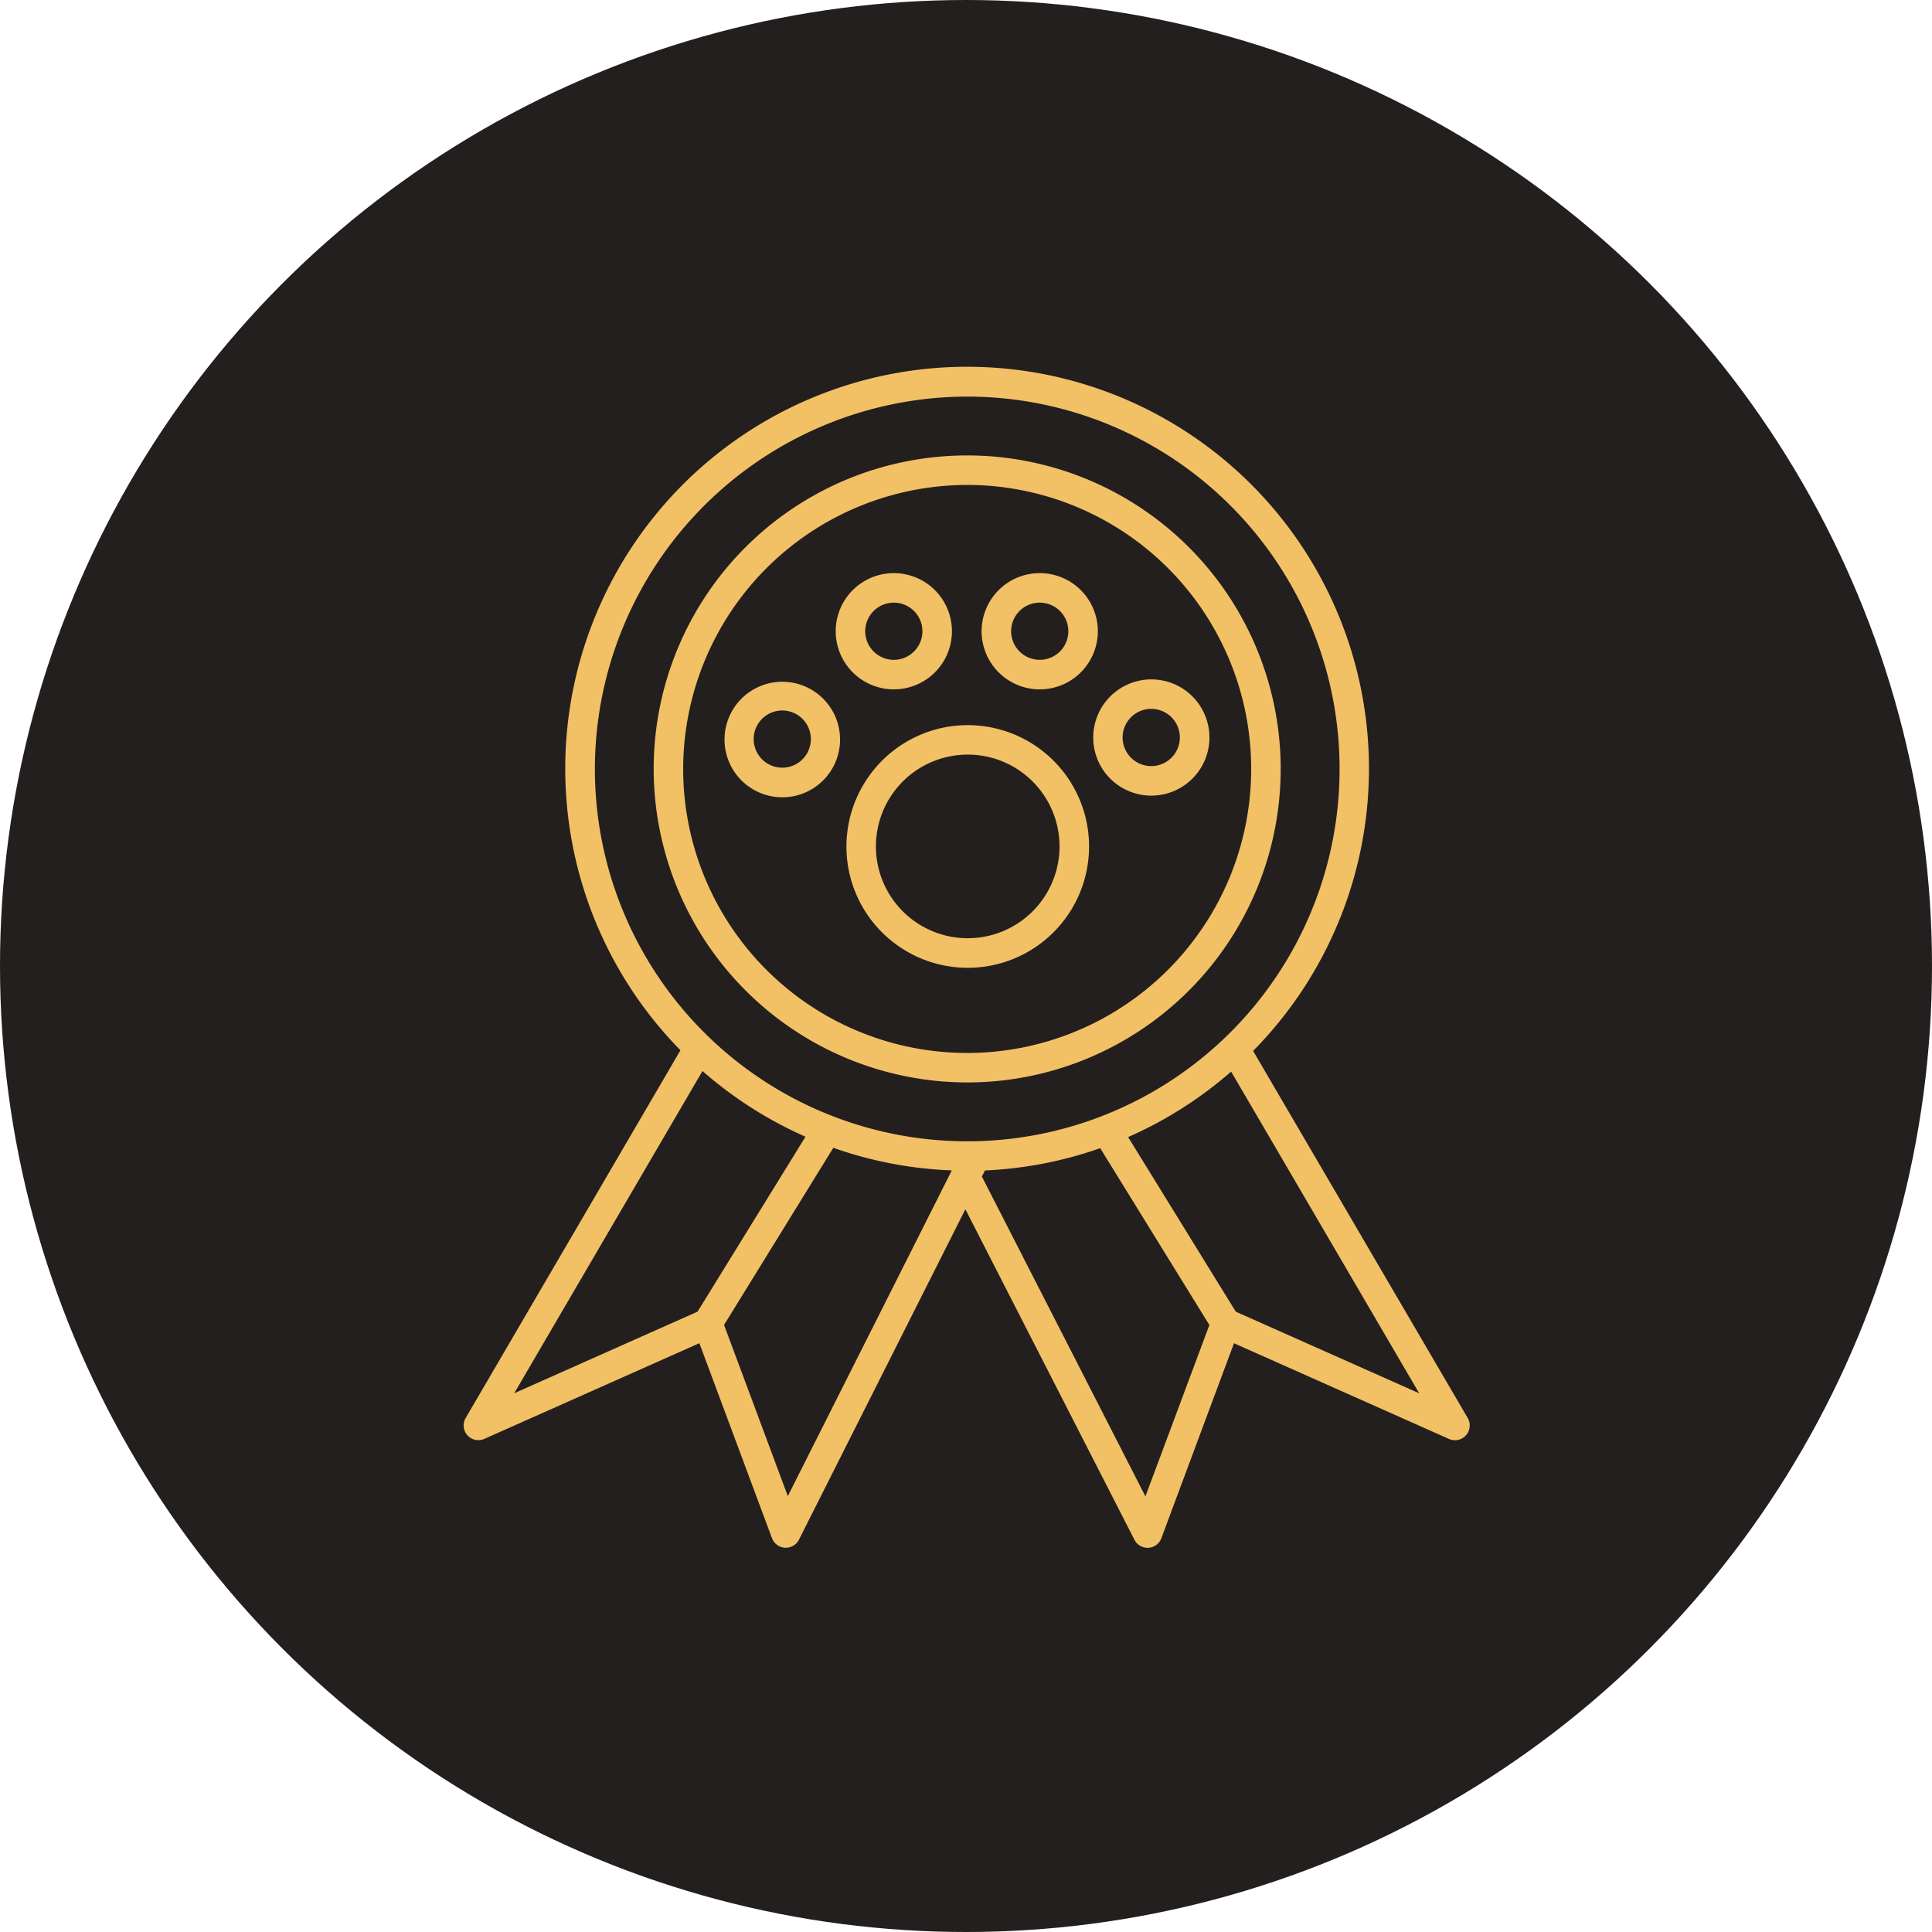 <svg xmlns="http://www.w3.org/2000/svg" width="100" height="100" viewBox="0 0 100 100"><circle cx="50" cy="50" r="50" fill="#231f1e"/><g transform="translate(8.091 9)"><path d="M42.03,42.065h0A6.28,6.28,0,1,0,46.6,34.45,6.291,6.291,0,0,0,42.03,42.066Zm8.538-5.6a4.752,4.752,0,1,1-7.056,5.227h0a4.752,4.752,0,0,1,7.056-5.227Z" transform="translate(-6.124 -5.729)" fill="#f2c165"/><path d="M37.3,37.2a2.99,2.99,0,1,0-.735.091A3.033,3.033,0,0,0,37.3,37.2ZM35.13,34.637h0a1.48,1.48,0,1,1,.674.91A1.482,1.482,0,0,1,35.13,34.636Z" transform="translate(-4.167 -5.023)" fill="#f2c165"/><path d="M44.127,29.978A3.008,3.008,0,1,0,41.208,27.7,3.01,3.01,0,0,0,44.127,29.978Zm-1.27-3.77a1.48,1.48,0,1,1-.167,1.12A1.471,1.471,0,0,1,42.857,26.208Z" transform="translate(-5.953 -3.297)" fill="#f2c165"/><path d="M54.014,29.977A3.008,3.008,0,1,0,51.094,27.7,3.01,3.01,0,0,0,54.014,29.977Zm-1.27-3.77a1.48,1.48,0,1,1-.167,1.12A1.471,1.471,0,0,1,52.743,26.208Z" transform="translate(-8.287 -3.296)" fill="#f2c165"/><path d="M58.656,34.9a3.008,3.008,0,1,0,2.189-3.648A3.014,3.014,0,0,0,58.656,34.9ZM60.3,33.407a1.481,1.481,0,1,1-.167,1.12A1.472,1.472,0,0,1,60.3,33.407Z" transform="translate(-10.073 -4.997)" fill="#f2c165"/><path d="M45.01,48.441A16.227,16.227,0,1,0,28.783,32.214,16.245,16.245,0,0,0,45.01,48.441Zm0-30.926a14.7,14.7,0,1,1-14.7,14.7A14.716,14.716,0,0,1,45.01,17.515Z" transform="translate(-3.04 -1.414)" fill="#f2c165"/><path d="M16.1,65.288a.765.765,0,0,0,.88.188l11.128-4.953,3.757,10.088a.764.764,0,0,0,.674.5h.043a.763.763,0,0,0,.682-.42l8.613-17.1,8.75,17.107a.763.763,0,0,0,.68.416h.044a.764.764,0,0,0,.671-.5l3.758-10.088,11.127,4.953a.764.764,0,0,0,.97-1.084l-11.107-19a20.8,20.8,0,1,0-29.641-.034L16.014,64.393A.763.763,0,0,0,16.1,65.288Zm16.586,3.15-3.3-8.86,5.656-9.168a20.672,20.672,0,0,0,6.133,1.169Zm18.51.014L42.732,51.9h0l.16-.318a20.667,20.667,0,0,0,5.964-1.153l5.65,9.155Zm4.678-9.559L50.3,49.855a20.845,20.845,0,0,0,5.332-3.389l9.734,16.651ZM41.97,11.528A19.273,19.273,0,1,1,22.7,30.8,19.294,19.294,0,0,1,41.97,11.528Zm-13.7,34.908a20.848,20.848,0,0,0,5.331,3.4l-5.587,9.055-9.489,4.223Z" fill="#f2c165"/></g></svg>
